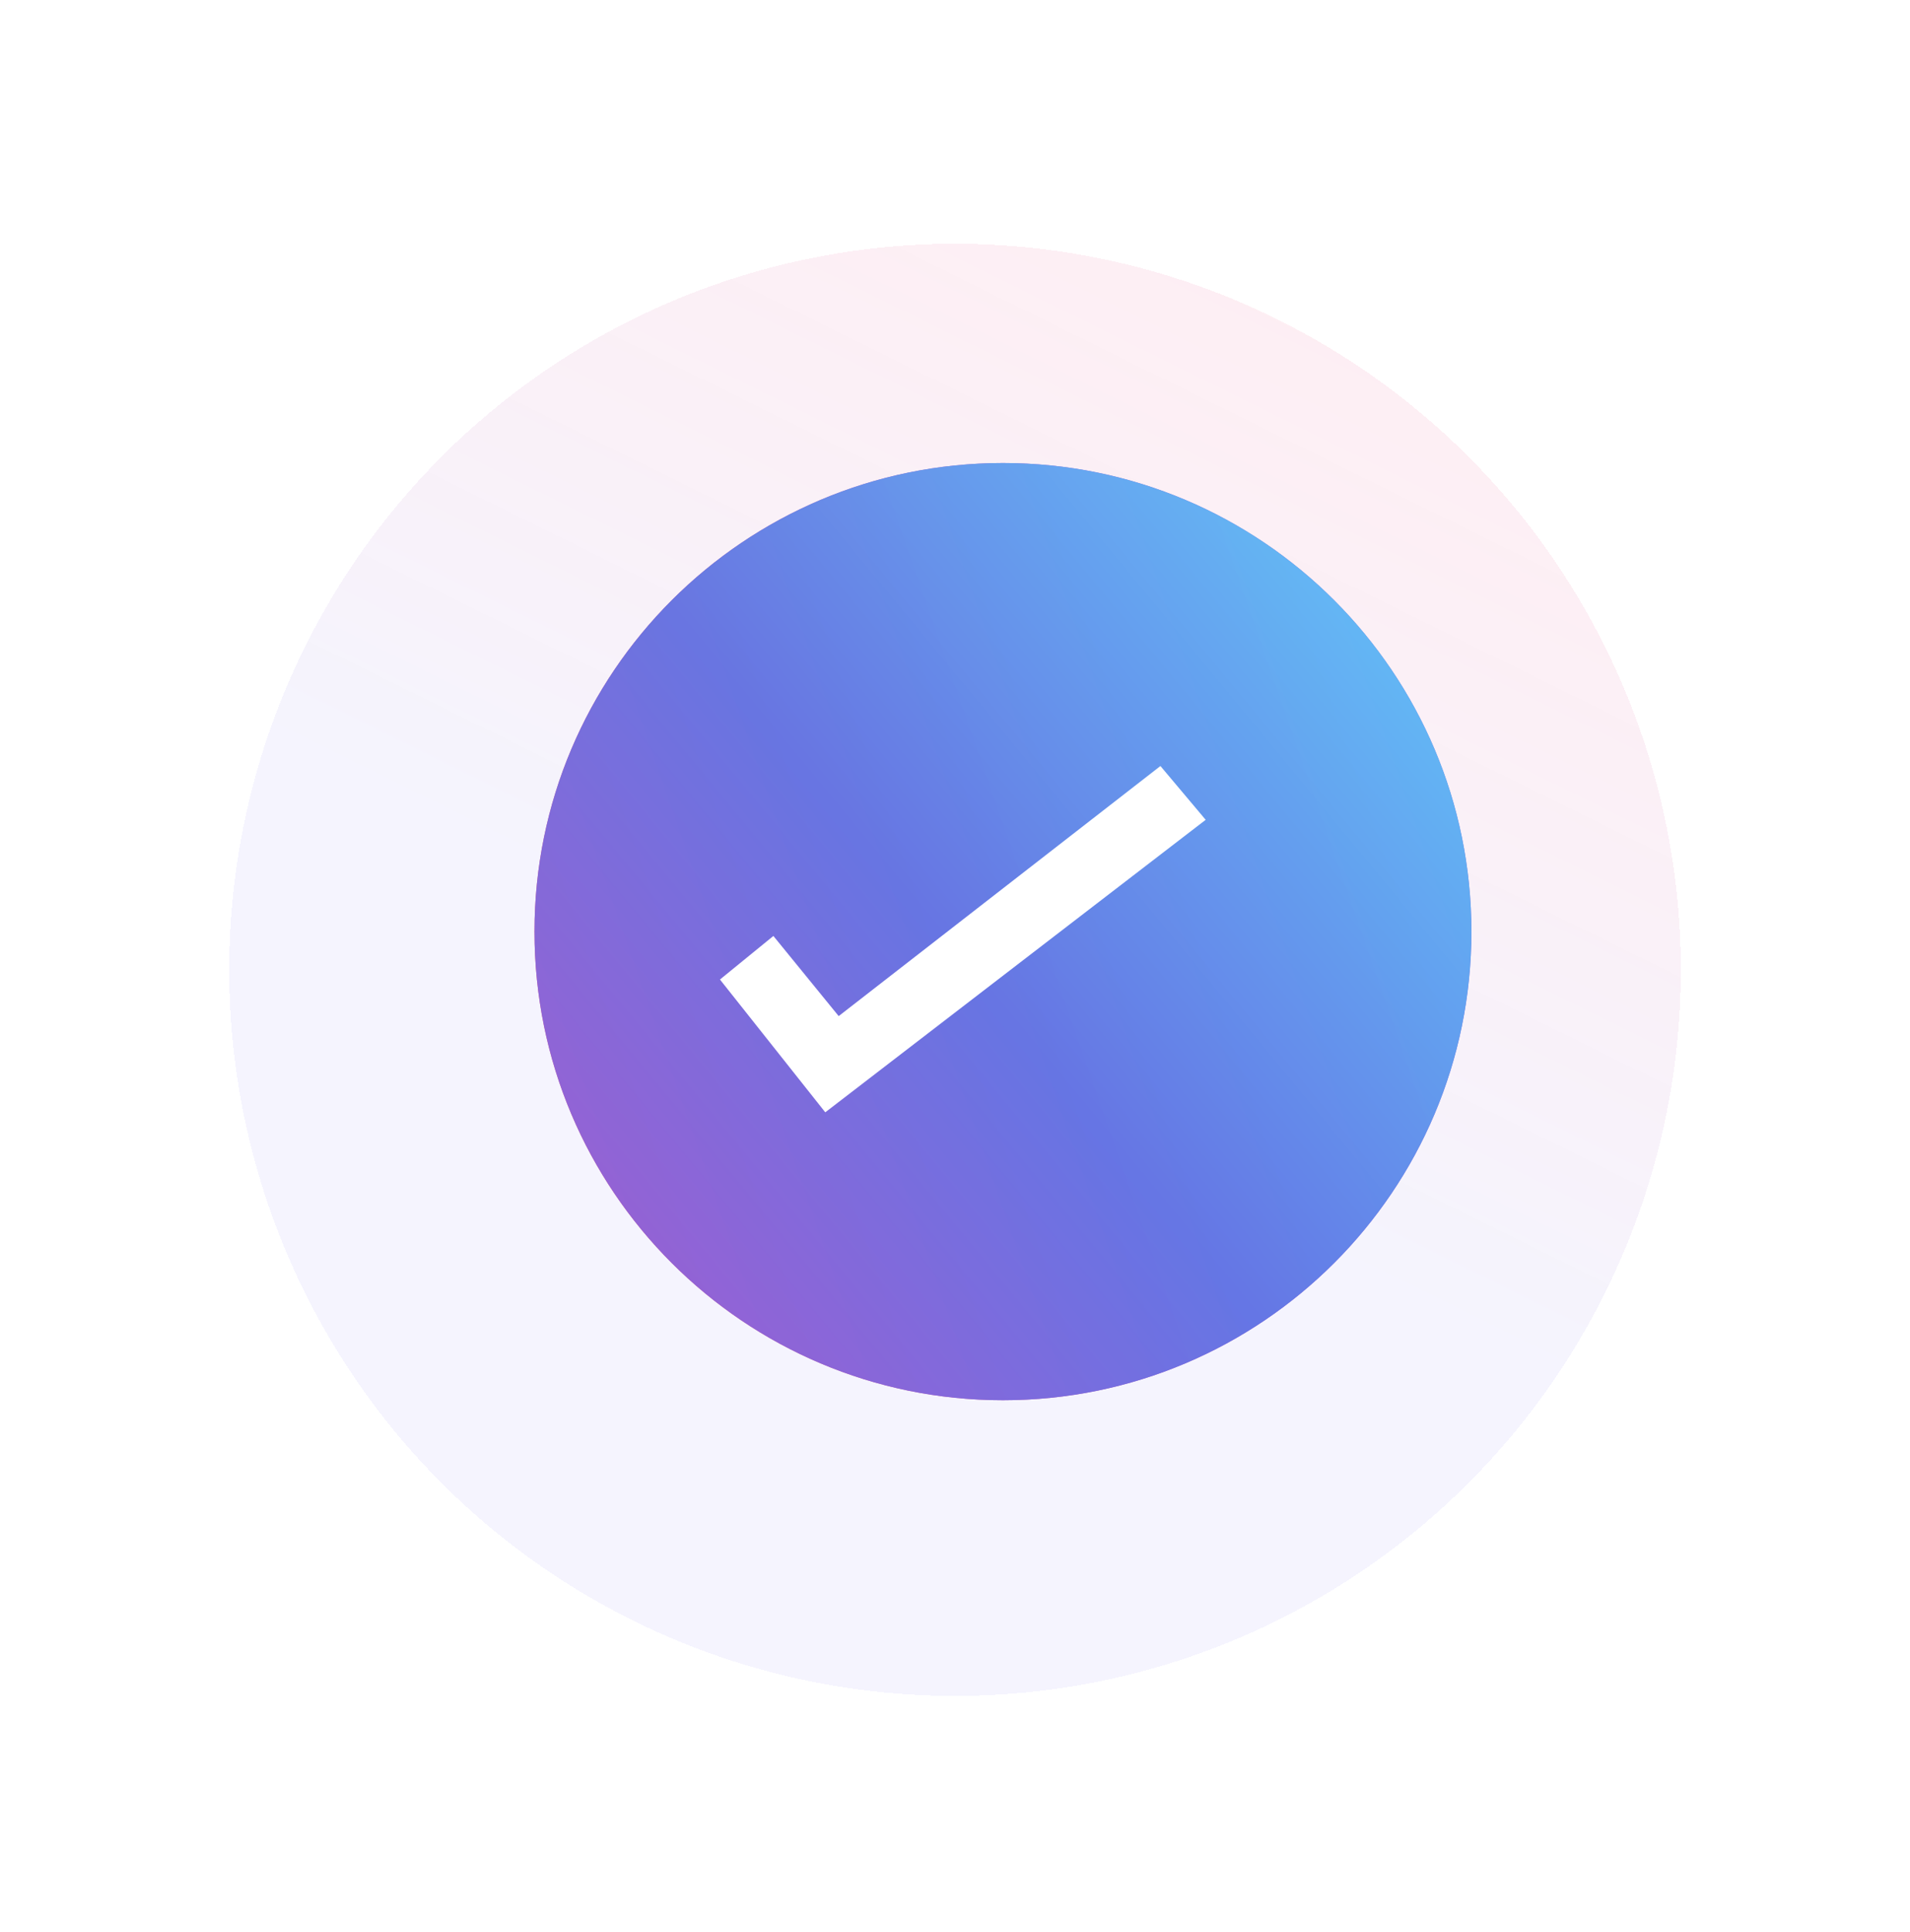<svg width="90" height="91" viewBox="0 0 90 91" fill="none" xmlns="http://www.w3.org/2000/svg">
<g filter="url(#filter0_d_1127_50054)">
<circle cx="45" cy="44" r="34.2" fill="url(#paint0_linear_1127_50054)" fill-opacity="0.3" shape-rendering="crispEdges"/>
<circle cx="45" cy="44" r="34.614" stroke="white" stroke-width="0.828" shape-rendering="crispEdges"/>
</g>
<g filter="url(#filter1_i_1127_50054)">
<path d="M66.739 43.02C66.739 55.211 56.856 65.094 44.665 65.094C32.474 65.094 22.591 55.211 22.591 43.02C22.591 30.829 32.474 20.946 44.665 20.946C56.856 20.946 66.739 30.829 66.739 43.02Z" fill="url(#paint1_linear_1127_50054)"/>
<path d="M66.739 43.02C66.739 55.211 56.856 65.094 44.665 65.094C32.474 65.094 22.591 55.211 22.591 43.02C22.591 30.829 32.474 20.946 44.665 20.946C56.856 20.946 66.739 30.829 66.739 43.02Z" fill="url(#paint2_linear_1127_50054)" fill-opacity="0.9"/>
</g>
<g filter="url(#filter2_d_1127_50054)">
<path d="M33.925 45.095L38.887 51.35L56.812 37.572L54.68 35.038L39.519 46.818L36.442 43.043L33.925 45.095Z" fill="white"/>
</g>
<defs>
<filter id="filter0_d_1127_50054" x="0.285" y="0.97" width="89.43" height="89.43" filterUnits="userSpaceOnUse" color-interpolation-filters="sRGB">
<feFlood flood-opacity="0" result="BackgroundImageFix"/>
<feColorMatrix in="SourceAlpha" type="matrix" values="0 0 0 0 0 0 0 0 0 0 0 0 0 0 0 0 0 0 127 0" result="hardAlpha"/>
<feOffset dy="1.685"/>
<feGaussianBlur stdDeviation="4.844"/>
<feComposite in2="hardAlpha" operator="out"/>
<feColorMatrix type="matrix" values="0 0 0 0 0.396 0 0 0 0 0.385 0 0 0 0 0.385 0 0 0 0.25 0"/>
<feBlend mode="normal" in2="BackgroundImageFix" result="effect1_dropShadow_1127_50054"/>
<feBlend mode="normal" in="SourceGraphic" in2="effect1_dropShadow_1127_50054" result="shape"/>
</filter>
<filter id="filter1_i_1127_50054" x="22.591" y="20.946" width="46.742" height="45.012" filterUnits="userSpaceOnUse" color-interpolation-filters="sRGB">
<feFlood flood-opacity="0" result="BackgroundImageFix"/>
<feBlend mode="normal" in="SourceGraphic" in2="BackgroundImageFix" result="shape"/>
<feColorMatrix in="SourceAlpha" type="matrix" values="0 0 0 0 0 0 0 0 0 0 0 0 0 0 0 0 0 0 127 0" result="hardAlpha"/>
<feOffset dx="2.594" dy="0.865"/>
<feGaussianBlur stdDeviation="1.773"/>
<feComposite in2="hardAlpha" operator="arithmetic" k2="-1" k3="1"/>
<feColorMatrix type="matrix" values="0 0 0 0 1 0 0 0 0 1 0 0 0 0 1 0 0 0 0.57 0"/>
<feBlend mode="normal" in2="shape" result="effect1_innerShadow_1127_50054"/>
</filter>
<filter id="filter2_d_1127_50054" x="30.472" y="32.631" width="29.794" height="23.219" filterUnits="userSpaceOnUse" color-interpolation-filters="sRGB">
<feFlood flood-opacity="0" result="BackgroundImageFix"/>
<feColorMatrix in="SourceAlpha" type="matrix" values="0 0 0 0 0 0 0 0 0 0 0 0 0 0 0 0 0 0 127 0" result="hardAlpha"/>
<feOffset dy="1.046"/>
<feGaussianBlur stdDeviation="1.727"/>
<feComposite in2="hardAlpha" operator="out"/>
<feColorMatrix type="matrix" values="0 0 0 0 0 0 0 0 0 0 0 0 0 0 0 0 0 0 0.25 0"/>
<feBlend mode="normal" in2="BackgroundImageFix" result="effect1_dropShadow_1127_50054"/>
<feBlend mode="normal" in="SourceGraphic" in2="effect1_dropShadow_1127_50054" result="shape"/>
</filter>
<linearGradient id="paint0_linear_1127_50054" x1="24.547" y1="99.323" x2="66.774" y2="13.958" gradientUnits="userSpaceOnUse">
<stop offset="0.573" stop-color="#B2ADF2" stop-opacity="0.45"/>
<stop offset="0.999" stop-color="#F95F8F" stop-opacity="0.34"/>
</linearGradient>
<linearGradient id="paint1_linear_1127_50054" x1="17.956" y1="51.86" x2="75.646" y2="31.818" gradientUnits="userSpaceOnUse">
<stop stop-color="#F75171"/>
<stop offset="0.621" stop-color="#9A58D5"/>
<stop offset="1" stop-color="#5E78E7"/>
</linearGradient>
<linearGradient id="paint2_linear_1127_50054" x1="8.599" y1="77.228" x2="70.888" y2="25.724" gradientUnits="userSpaceOnUse">
<stop offset="0.107" stop-color="#B452D5"/>
<stop offset="0.584" stop-color="#5E79E8"/>
<stop offset="1" stop-color="#62D9FC"/>
</linearGradient>
</defs>
</svg>
